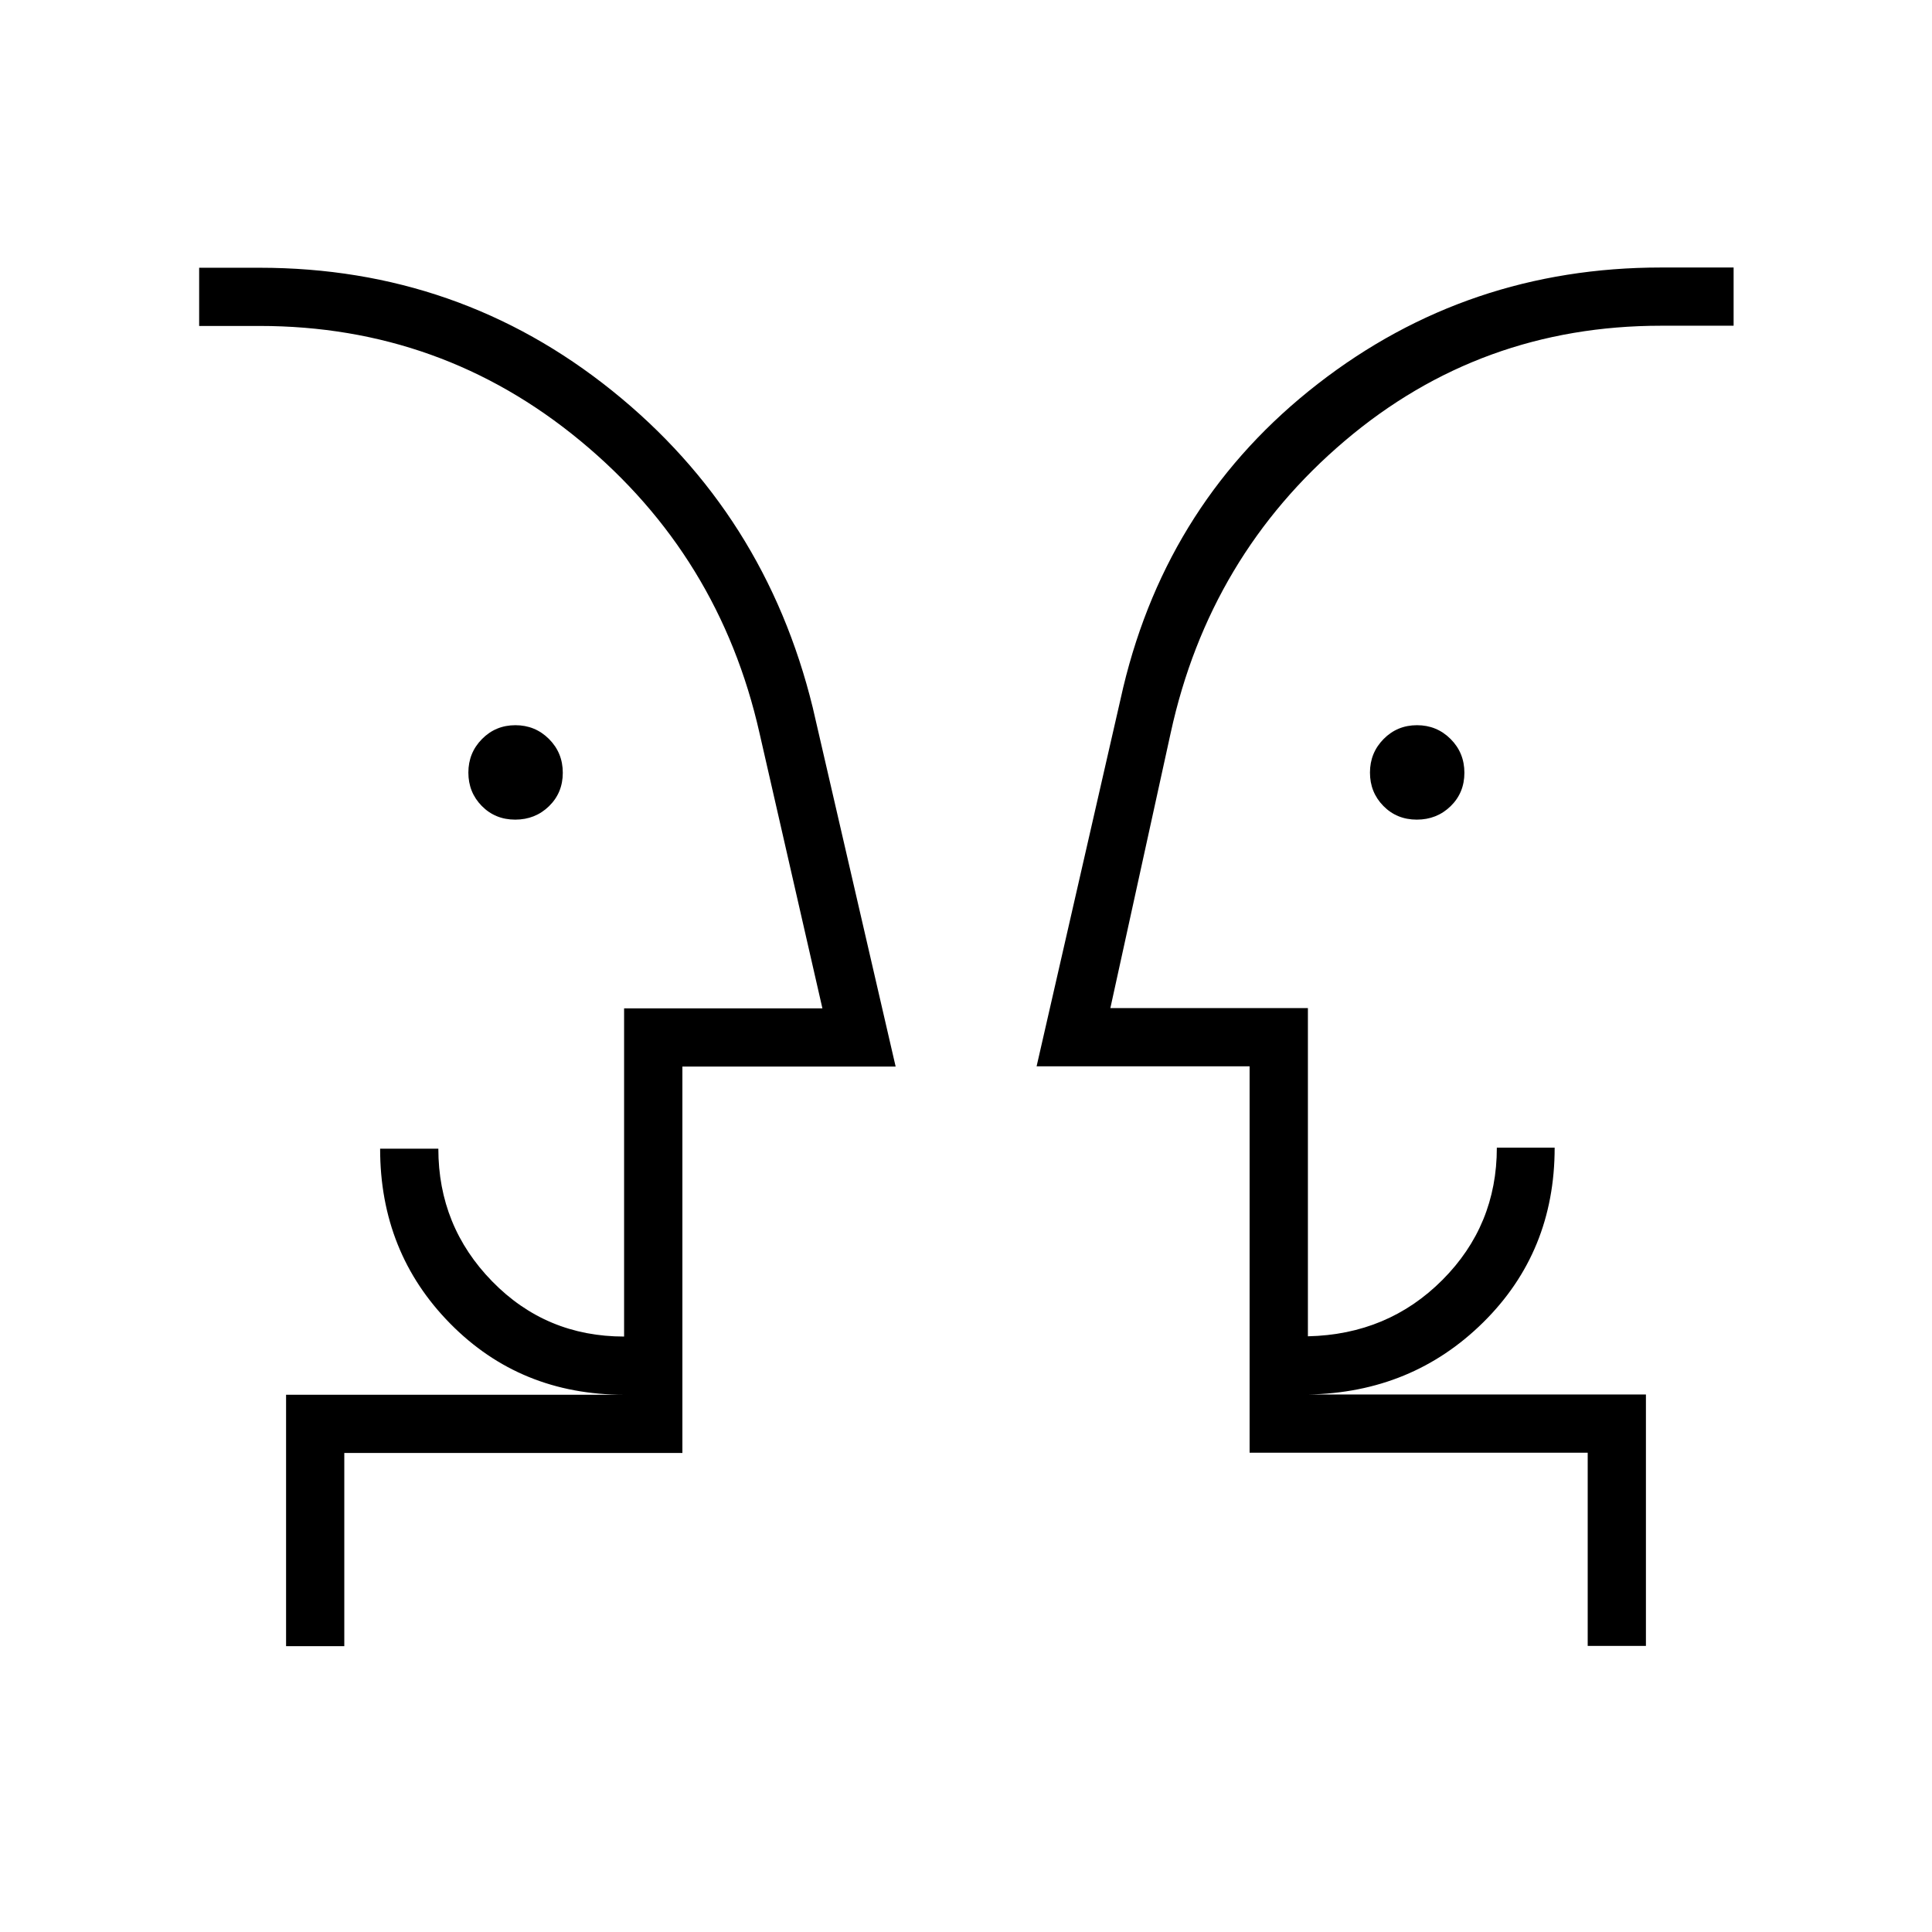 <svg xmlns="http://www.w3.org/2000/svg" height="20" viewBox="0 -960 960 960" width="20"><path d="M256.01-552.73q-9.93 0-16.61-6.78-6.67-6.78-6.67-16.6 0-9.81 6.78-16.68 6.78-6.86 16.6-6.86 9.81 0 16.68 6.85 6.86 6.86 6.86 16.79t-6.85 16.61q-6.86 6.67-16.79 6.67Zm448 0q-9.93 0-16.61-6.78-6.67-6.78-6.67-16.6 0-9.81 6.78-16.68 6.78-6.86 16.6-6.86 9.81 0 16.68 6.85 6.86 6.86 6.86 16.79t-6.85 16.61q-6.86 6.67-16.79 6.67Zm-575.05 82.69Zm732.46-.11ZM171.08-142.04h-28.93v-124.92h168q-51.59 0-86.43-35.34t-34.84-86.93h28.93q0 38.56 26.77 65.95 26.77 27.4 65.53 27.4v-163.08h98.54l-31.27-136.85q-19.88-88-88.96-145.11-69.07-57.12-159.46-57.12h-30v-28.92h30q99.19 0 175.24 61.13 76.06 61.14 99.65 157.41l41.19 178.38H339.08v192h-168v96Zm646.77-.11h-28.93v-96h-168v-192H515.08l43.07-188.39q22.31-93 96.72-150.77 74.4-57.77 170.55-57.77h36v28.93h-36q-89.78 0-157.14 57.15-67.37 57.15-86.55 145.08l-30 136.84h98.16V-296q39.8-.88 66.84-28.01 27.04-27.12 27.04-65.72h28.73q0 51.69-35.42 86.73-35.43 35.04-87.23 35.92h168v124.93ZM339.08-266.96v-28.92 28.92Zm281.84-.12v-28.8 28.8Z"/></svg>